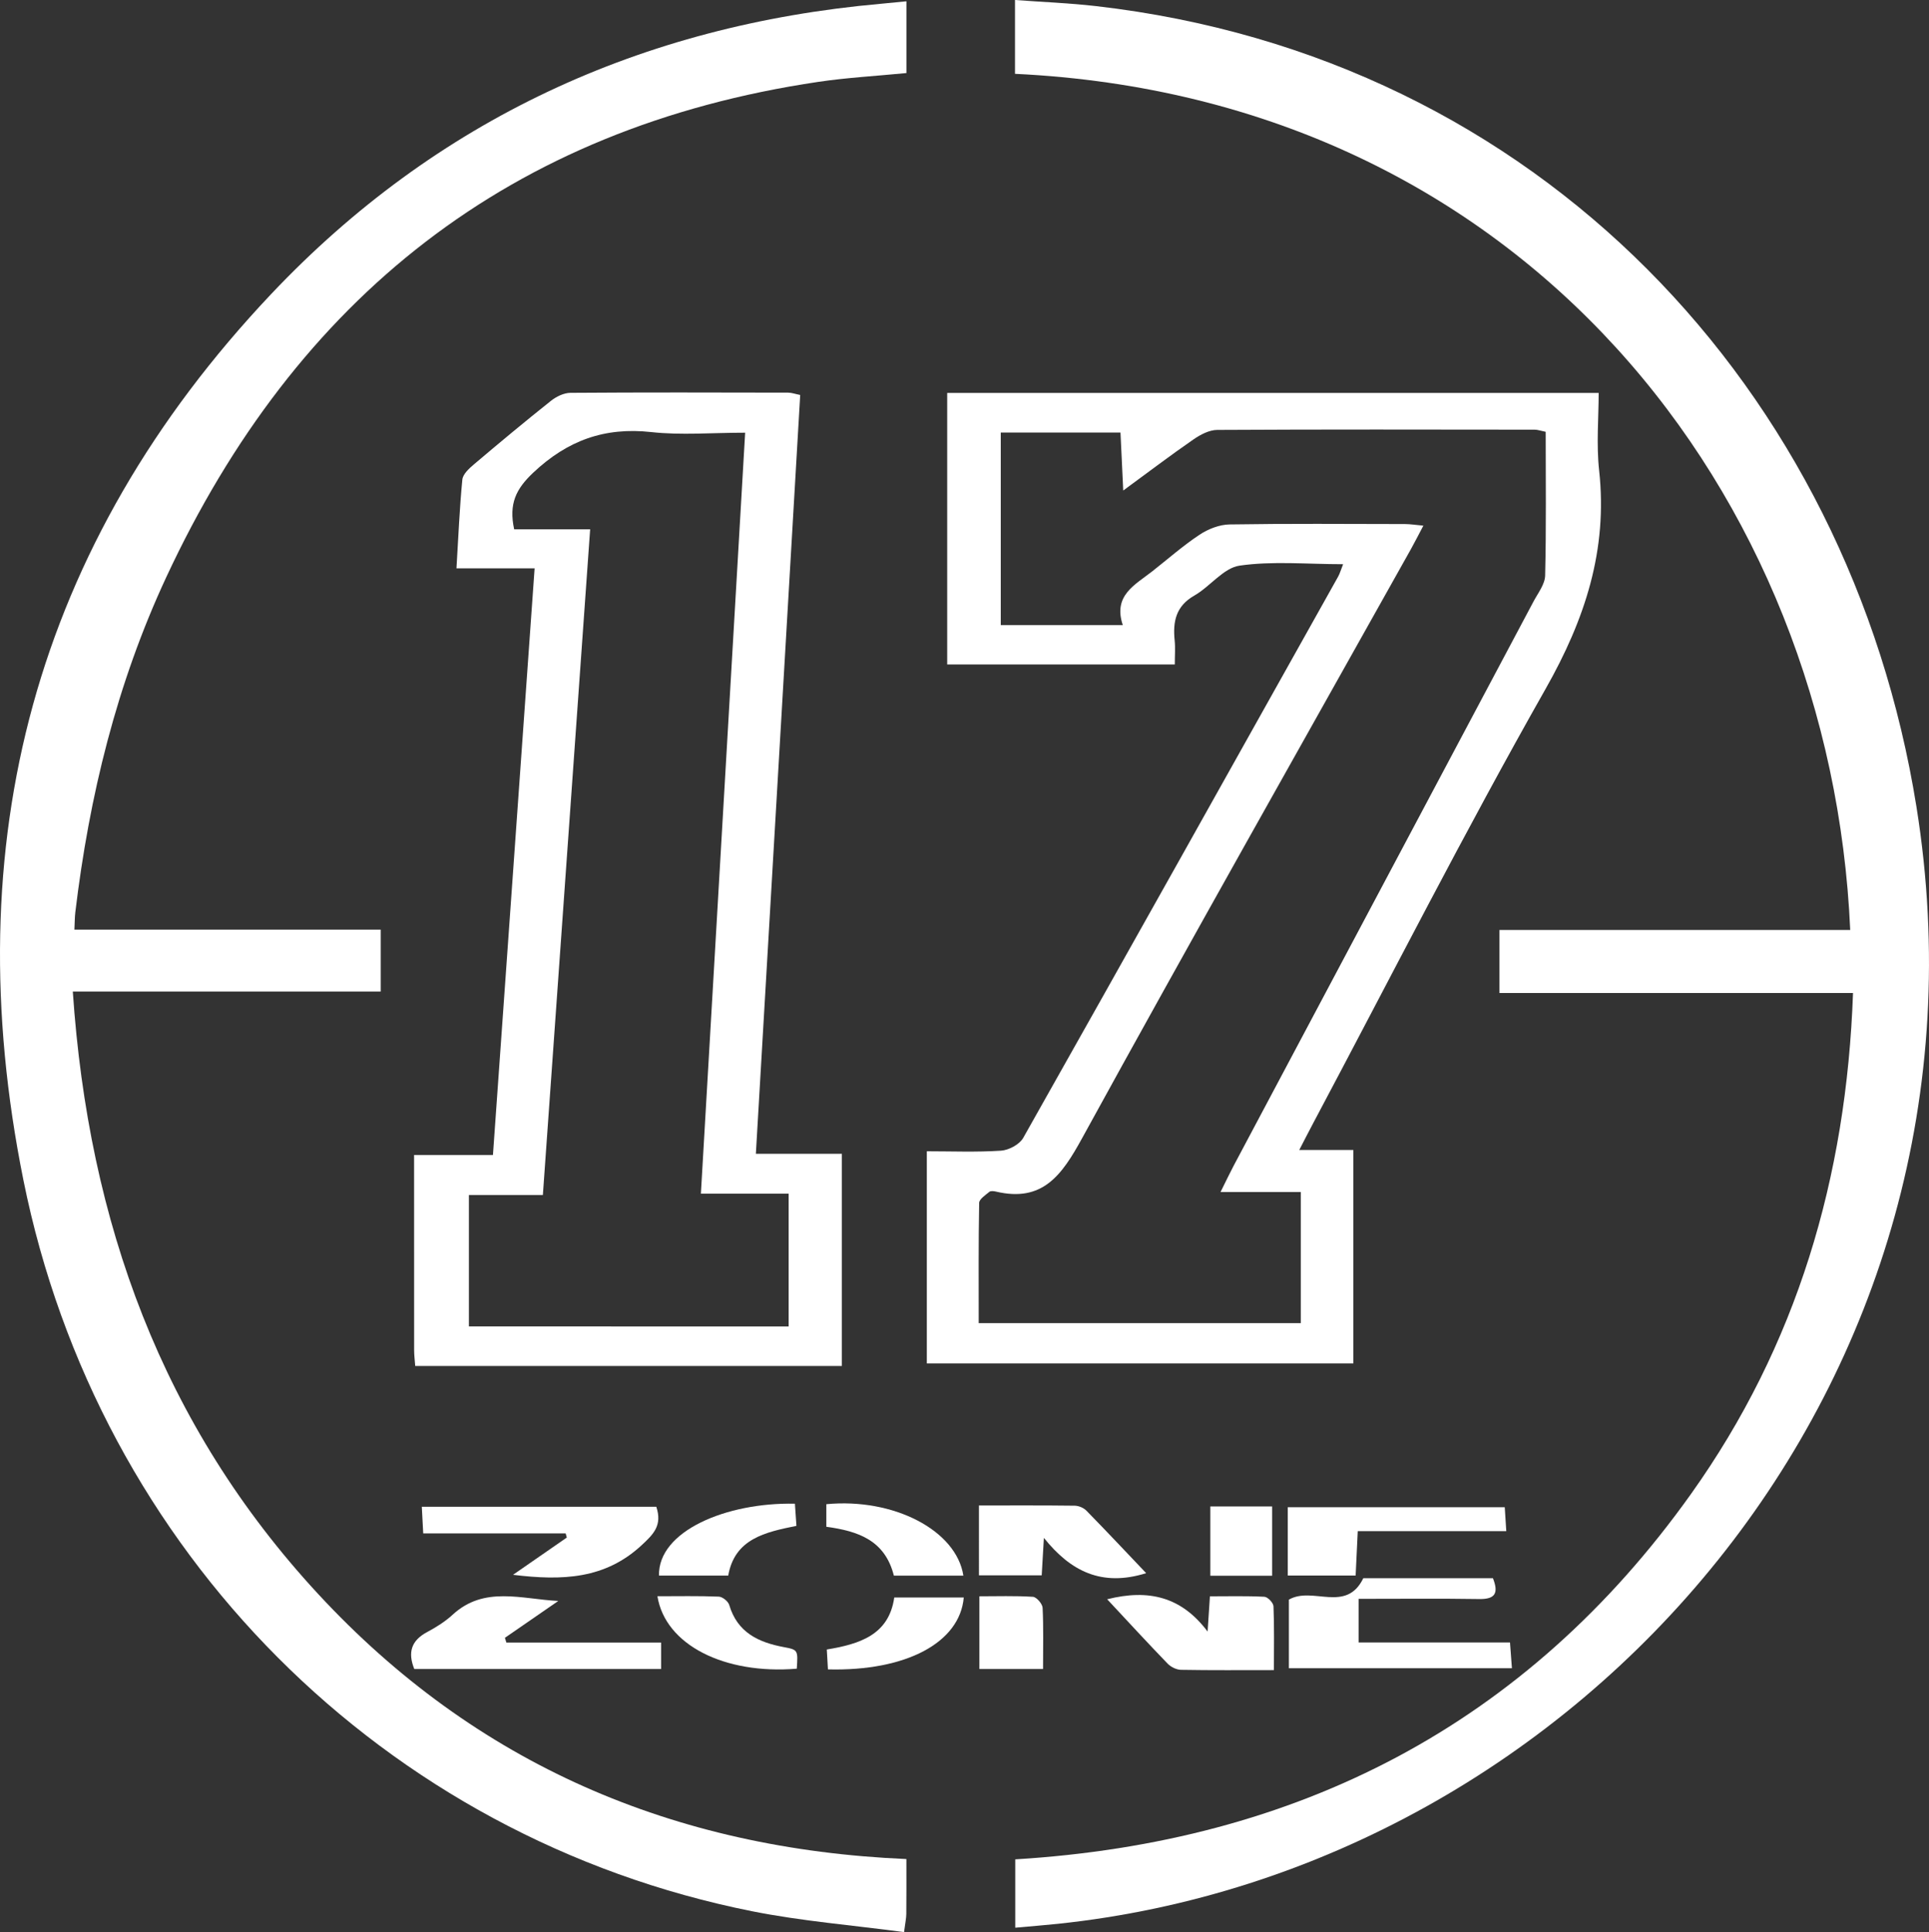 <?xml version="1.0" encoding="utf-8"?>
<!-- Generator: Adobe Illustrator 16.0.3, SVG Export Plug-In . SVG Version: 6.00 Build 0)  -->
<!DOCTYPE svg PUBLIC "-//W3C//DTD SVG 1.1//EN" "http://www.w3.org/Graphics/SVG/1.1/DTD/svg11.dtd">
<svg version="1.1" id="圖層_1" xmlns="http://www.w3.org/2000/svg" xmlns:xlink="http://www.w3.org/1999/xlink" x="0px" y="0px"
	 width="434.201px" height="434.918px" viewBox="0 0 434.201 434.918" enable-background="new 0 0 434.201 434.918"
	 xml:space="preserve">
<rect x="0" y="0" width="434.201" height="434.918" fill="#333333" stroke="none"/>
<g>
	<path fill="#FFFFFF" d="M228.466,16.619c0-5.466,0-10.582,0-16.619c6.127,0.451,12.195,0.683,18.212,1.372
		c99.838,11.442,169.677,86.55,184.693,180.197c20.744,129.375-75.476,239.098-193.253,251.486
		c-3.088,0.326-6.186,0.564-9.596,0.871c0-5.396,0-10.164,0-15.383c63.422-3.85,114.988-30.127,152.127-82.276
		c23.753-33.353,34.972-71.091,36.45-112.735c-26.639,0-52.979,0-79.583,0c0-5.066,0-9.309,0-14.184c26.455,0,52.694,0,78.952,0
		C412.141,111.392,343.011,22.076,228.466,16.619z"/>
	<path fill="#FFFFFF" d="M16.746,209.259c23.071,0,45.828,0,68.951,0c0,4.754,0,8.994,0,13.945c-22.695,0-45.571,0-69.308,0
		c3.506,51.899,20.104,97.644,55.207,135.586c35.467,38.338,80.087,57.43,132.424,59.684c0,4.436,0.022,8.402-0.018,12.369
		c-0.01,0.959-0.229,1.916-0.508,4.076c-11.57-1.555-23.01-2.465-34.187-4.693C86.457,413.694,22.113,349.319,5.265,265.62
		c-15.26-75.803,2.447-143.014,55.778-199.433C98.089,26.997,144.419,5.65,198.24,0.854c1.654-0.147,3.306-0.32,5.789-0.563
		c0,2.655,0,5.212,0,7.769c0,2.656,0,5.313,0,8.385c-6.764,0.662-13.364,1.022-19.875,1.989
		C114.832,28.726,66.677,67.06,37.408,129.963c-11.118,23.896-17.331,49.258-20.454,75.391
		C16.821,206.468,16.831,207.599,16.746,209.259z"/>
	<path fill="#FFFFFF" d="M208.62,306.918c0-15.928,0-31.379,0-47.765c5.57,0,11.16,0.229,16.709-0.135
		c1.754-0.116,4.156-1.401,4.986-2.871c23.729-42.057,47.301-84.205,70.885-126.346c0.377-0.674,0.586-1.441,1.125-2.798
		c-8.158,0-15.859-0.749-23.299,0.321c-3.635,0.522-6.627,4.705-10.191,6.739c-4.182,2.388-4.862,5.89-4.426,10.134
		c0.168,1.638,0.027,3.308,0.027,5.377c-17.193,0-34.054,0-51.229,0c0-20.341,0-40.587,0-61.12c48.711,0,97.322,0,146.64,0
		c0,5.563-0.543,11.565,0.102,17.438c1.965,17.929-3.184,33.528-12.031,49.144c-18.219,32.15-34.971,65.133-52.321,97.775
		c-0.923,1.733-1.813,3.483-3.146,6.052c4.416,0,8.105,0,12.168,0c0,16.35,0,32.047,0,48.055
		C272.685,306.918,240.933,306.918,208.62,306.918z M274.738,268.319c1.324-2.66,2.088-4.29,2.93-5.877
		c22.5-42.344,45.015-84.682,67.505-127.03c1.01-1.901,2.578-3.882,2.625-5.855c0.26-10.772,0.125-21.556,0.125-32.355
		c-1.197-0.243-1.83-0.483-2.461-0.484c-23.826-0.026-47.65-0.077-71.476,0.057c-1.795,0.01-3.787,1.061-5.338,2.132
		c-5.142,3.553-10.121,7.337-15.818,11.512c-0.231-4.909-0.424-8.945-0.619-13.056c-9.303,0-18.053,0-26.948,0
		c0,14.646,0,28.985,0,43.357c9.25,0,18.024,0,27.471,0c-2.244-6.688,2.742-9.059,6.625-12.11c3.535-2.78,6.928-5.775,10.664-8.252
		c1.93-1.279,4.459-2.269,6.733-2.306c13.158-0.212,26.322-0.11,39.484-0.086c1.217,0.003,2.437,0.206,4.148,0.36
		c-1.127,2.129-1.935,3.736-2.812,5.304c-24.727,44.169-49.662,88.223-74.012,132.599c-4.553,8.295-8.879,14.497-19.406,11.993
		c-0.469-0.111-1.162-0.187-1.463,0.065c-0.877,0.734-2.278,1.631-2.293,2.486c-0.167,8.941-0.104,17.891-0.104,27.063
		c24.526,0,48.403,0,72.5,0c0-9.912,0-19.475,0-29.517C286.896,268.319,281.285,268.319,274.738,268.319z"/>
	<path fill="#FFFFFF" d="M93.464,307.489c-0.093-1.285-0.244-2.408-0.246-3.533c-0.016-14.463-0.011-28.929-0.011-43.965
		c5.974,0,11.546,0,17.753,0c3.132-44.114,6.229-87.701,9.377-132.054c-5.992,0-11.404,0-17.589,0
		c0.436-7.165,0.697-13.589,1.324-19.977c0.12-1.225,1.513-2.502,2.6-3.423c5.72-4.847,11.481-9.647,17.348-14.313
		c1.199-0.954,2.906-1.785,4.386-1.796c16.329-0.121,32.659-0.075,48.989-0.042c0.793,0.001,1.586,0.298,2.725,0.525
		c-3.319,56.805-6.631,113.479-9.98,170.811c6.585,0,12.818,0,19.357,0c0,16.221,0,31.802,0,47.767
		C157.487,307.489,125.629,307.489,93.464,307.489z M177.518,298.588c0-9.991,0-19.686,0-29.889c-6.659,0-12.924,0-19.754,0
		c3.332-57.284,6.632-114.025,9.962-171.297c-7.542,0-14.406,0.603-21.122-0.139c-10.507-1.159-18.88,1.876-26.582,9.142
		c-3.9,3.679-5.521,7.004-4.291,12.738c5.552,0,11.118,0,17.106,0c-3.574,50.35-7.093,99.894-10.642,149.86
		c-6.063,0-11.324,0-16.651,0c0,10.179,0,19.863,0,29.582C129.75,298.588,153.499,298.588,177.518,298.588z"/>
	<path fill="#FFFFFF" d="M306.867,355.262c9.593,0,19.351,0,29.183,0c1.278,3.277,0.6,4.74-3.068,4.686
		c-8.938-0.137-17.885-0.045-27.172-0.045c0,3.379,0,6.277,0,9.819c11.359,0,22.551,0,34.078,0c0.162,2.183,0.279,3.759,0.432,5.801
		c-16.832,0-33.313,0-50.205,0c0-5.287,0-10.481,0-15.442C295.445,356.999,303.009,363.215,306.867,355.262z"/>
	<path fill="#FFFFFF" d="M125.666,360.379c-4.005,2.765-8.01,5.527-12.015,8.293c0.11,0.357,0.22,0.718,0.33,1.076
		c11.5,0,23,0,34.826,0c0,2.287,0,3.98,0,5.945c-18.638,0-37.035,0-55.558,0c-1.475-3.688-0.72-6.383,2.881-8.306
		c2.042-1.093,4.073-2.361,5.767-3.923C108.986,356.929,117.389,359.965,125.666,360.379z"/>
	<path fill="#FFFFFF" d="M147.73,339.176c1.38,4.174-0.593,6.142-3.326,8.672c-8.169,7.564-17.715,8.02-28.922,6.641
		c4.448-3.082,8.271-5.732,12.097-8.382c-0.085-0.313-0.17-0.626-0.255-0.938c-10.51,0-21.02,0-32.062,0
		c-0.119-2.244-0.208-3.949-0.316-5.99C112.719,339.176,130.119,339.176,147.73,339.176z"/>
	<path fill="#FFFFFF" d="M286.746,375.942c-7.344,0-14.135,0.059-20.924-0.063c-1.021-0.019-2.275-0.643-3-1.393
		c-4.494-4.648-8.869-9.414-13.609-14.49c9.367-2.35,16.734-0.555,22.609,7.274c0.156-2.384,0.313-4.767,0.52-7.935
		c4.119,0,8.201-0.11,12.269,0.101c0.748,0.039,2.008,1.362,2.041,2.136C286.841,366.178,286.746,370.795,286.746,375.942z"/>
	<path fill="#FFFFFF" d="M305.619,344.663c-0.184,3.871-0.324,6.793-0.477,9.996c-5.146,0-10.037,0-15.283,0
		c0-5.125,0-10.039,0-15.379c16.172,0,32.32,0,48.846,0c0.104,1.592,0.205,3.174,0.347,5.383
		C327.91,344.663,317.042,344.663,305.619,344.663z"/>
	<path fill="#FFFFFF" d="M220.35,338.885c7.376,0,14.474-0.039,21.567,0.05c0.89,0.012,1.996,0.476,2.615,1.108
		c4.48,4.572,8.863,9.244,13.461,14.076c-10,3.121-17.01-0.418-23.024-7.943c-0.158,2.701-0.314,5.404-0.49,8.438
		c-4.748,0-9.277,0-14.128,0C220.35,349.54,220.35,344.629,220.35,338.885z"/>
	<path fill="#FFFFFF" d="M179.348,375.625c-16.29,1.342-29.611-5.356-31.364-16.31c4.679,0,9.253-0.096,13.815,0.088
		c0.831,0.033,2.104,1.062,2.344,1.874c1.827,6.189,6.553,8.416,12.286,9.488C179.64,371.366,179.626,371.441,179.348,375.625z"/>
	<path fill="#FFFFFF" d="M201.206,354.683c-2.012-7.972-8.019-10.021-15.207-11.007c0-1.721,0-3.404,0-5.081
		c15.105-1.453,29.271,5.856,30.849,16.088C211.722,354.683,206.636,354.683,201.206,354.683z"/>
	<path fill="#FFFFFF" d="M186.362,375.779c-0.088-1.544-0.161-2.804-0.256-4.473c7.267-1.214,13.976-3.201,15.184-11.71
		c5.477,0,10.548,0,15.644,0C216.059,369.782,203.906,376.236,186.362,375.779z"/>
	<path fill="#FFFFFF" d="M163.916,354.672c-5.437,0-10.518,0-15.586,0c-0.232-10.019,15.135-16.506,30.596-16.188
		c0.104,1.53,0.213,3.101,0.342,4.989C172.221,344.897,165.368,346.383,163.916,354.672z"/>
	<path fill="#FFFFFF" d="M234.781,375.69c-5.148,0-9.568,0-14.331,0c0-5.335,0-10.404,0-16.361c3.961,0,8.022-0.139,12.055,0.116
		c0.81,0.052,2.127,1.573,2.175,2.472C234.904,366.349,234.781,370.799,234.781,375.69z"/>
	<path fill="#FFFFFF" d="M272.433,339.102c4.733,0,9.149,0,13.91,0c0,5.271,0,10.311,0,15.605c-4.679,0-9.084,0-13.91,0
		C272.433,349.618,272.433,344.6,272.433,339.102z"/>
</g>
</svg>
